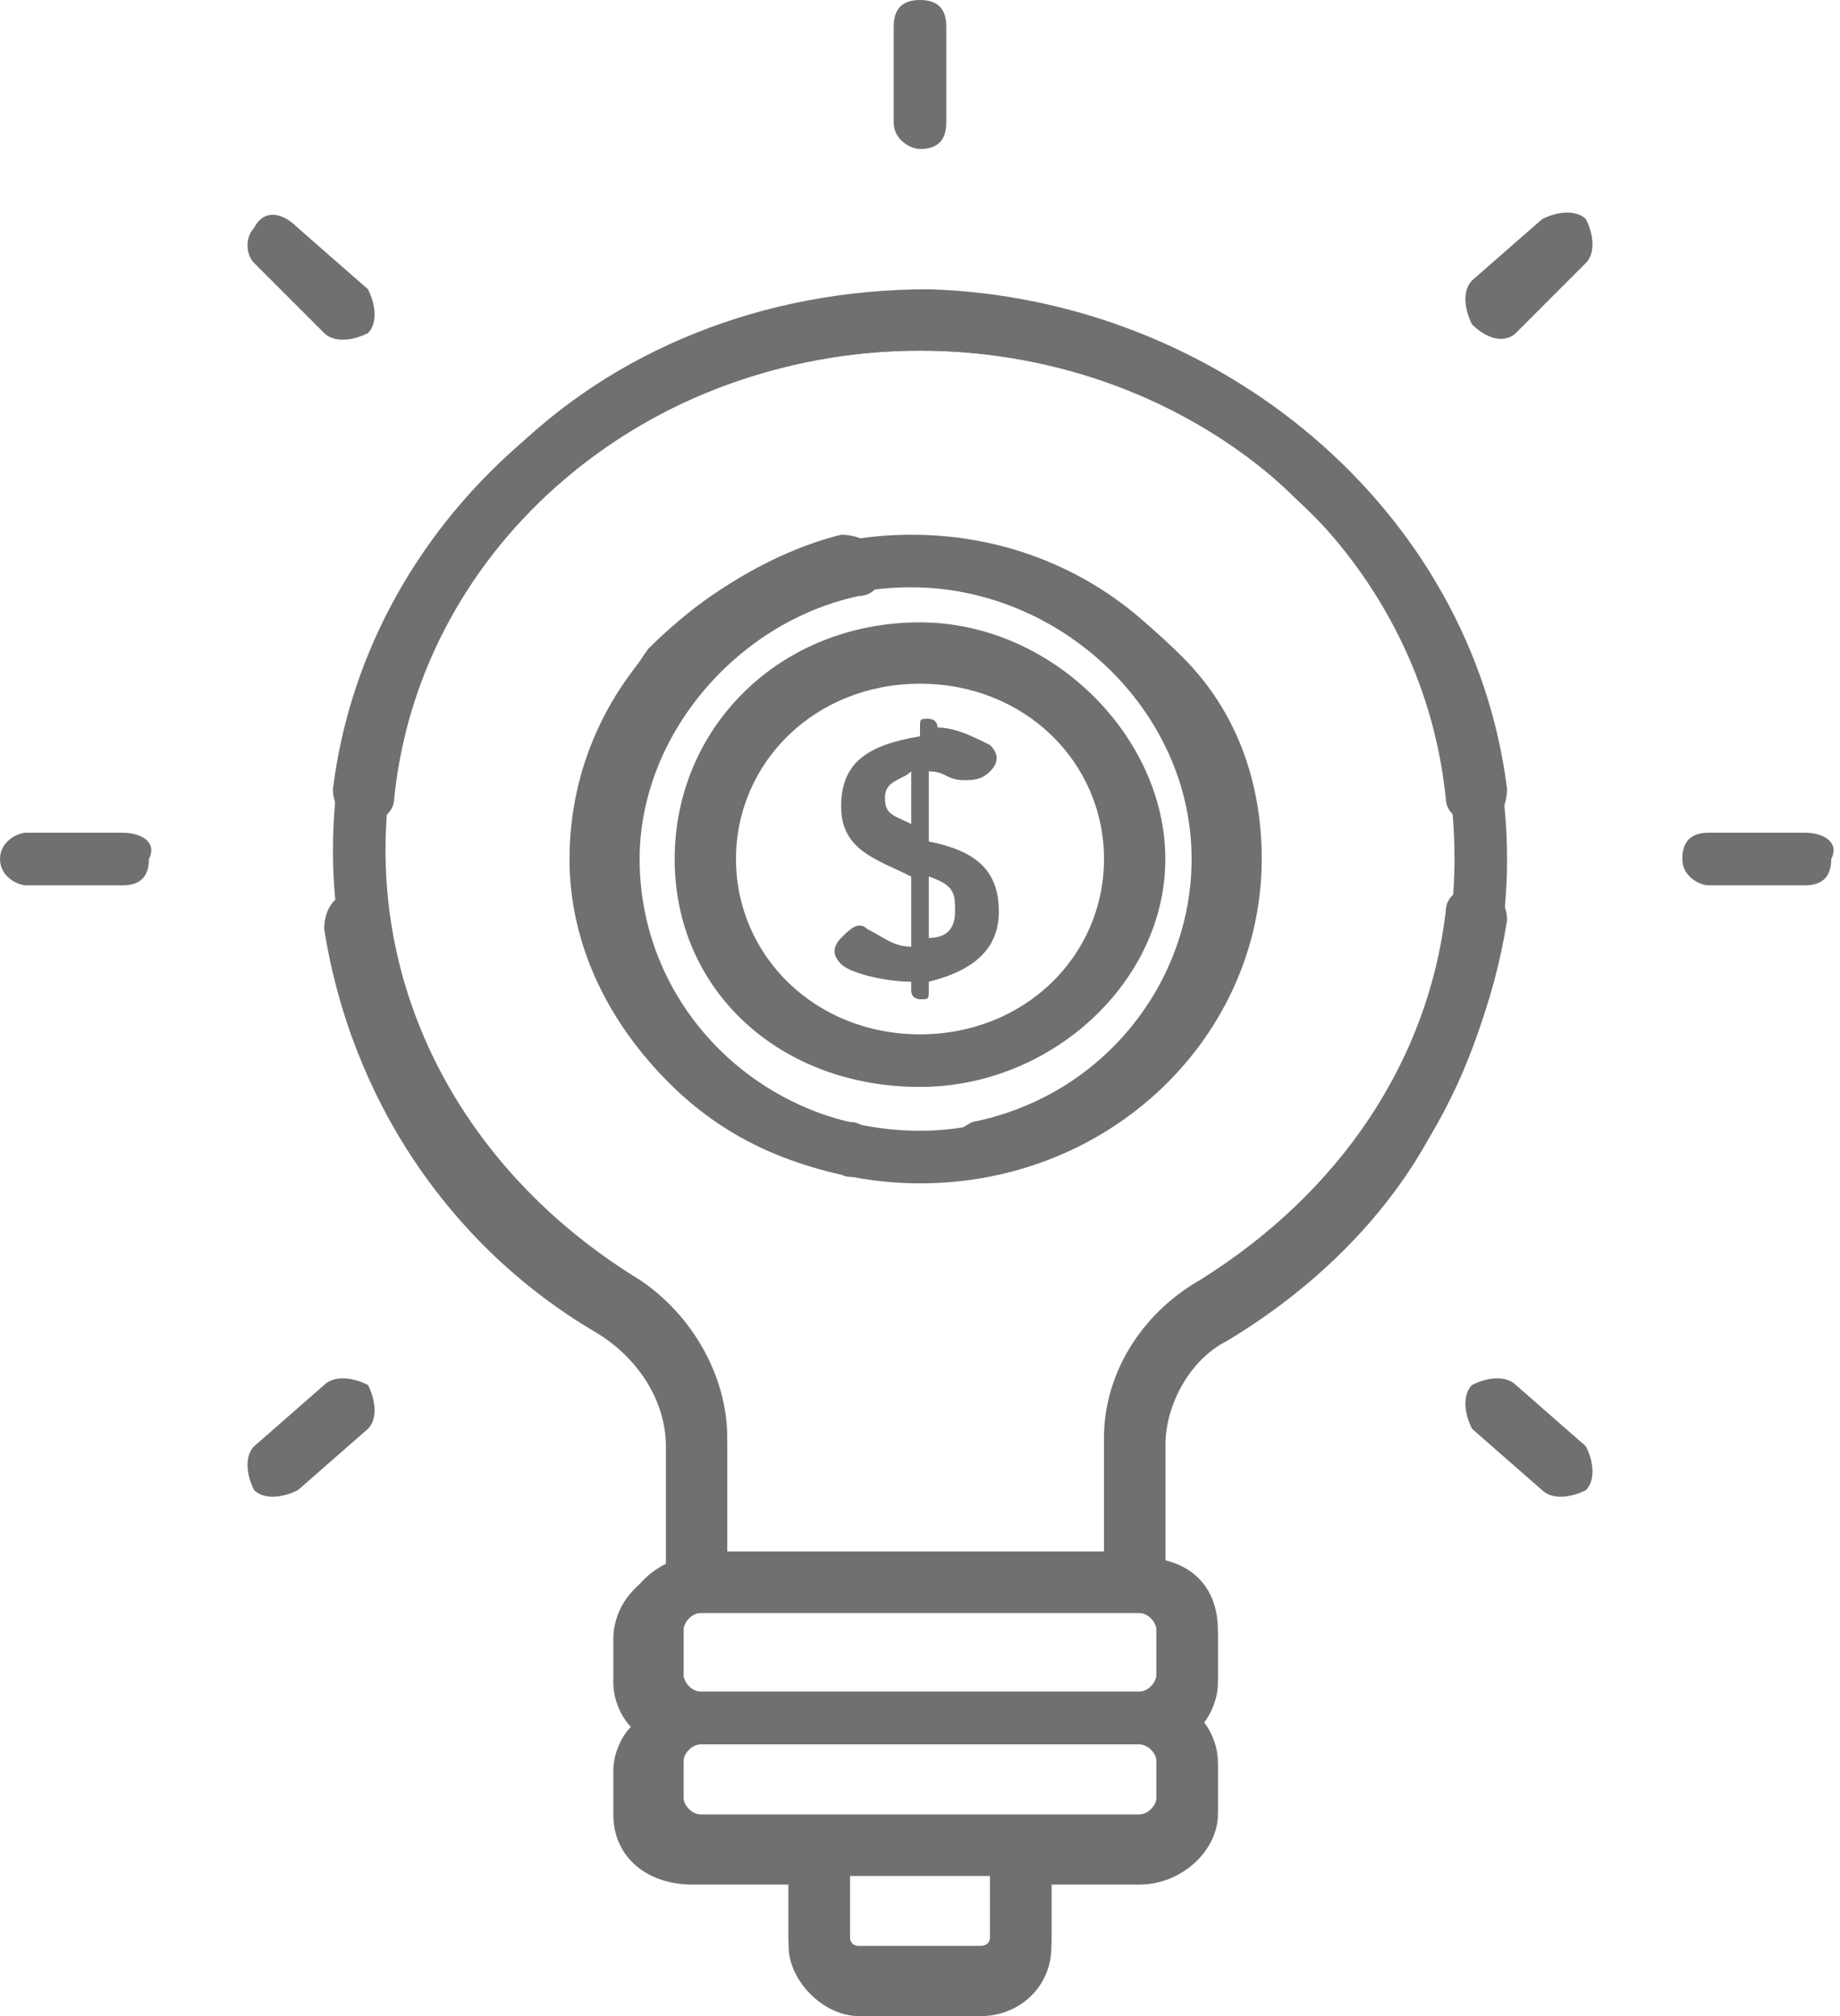 <?xml version="1.0" encoding="utf-8"?>
<!-- Generator: Adobe Illustrator 21.1.0, SVG Export Plug-In . SVG Version: 6.00 Build 0)  -->
<svg version="1.1" id="Layer_1" xmlns="http://www.w3.org/2000/svg" xmlns:xlink="http://www.w3.org/1999/xlink" x="0px" y="0px"
	 viewBox="0 0 21 23" style="enable-background:new 0 0 21 23;" xml:space="preserve">
<style type="text/css">
	.st0{fill:#707070;}
</style>
<title>icon/creatives</title>
<desc>Created with Sketch.</desc>
<g id="Page-1">
	<g id="Creat-campaign-step1c" transform="translate(-28, -386)">
		<g id="Nav_x2F_Leftbar" transform="translate(0, 140)">
			<g id="Nav_x2F_content2" transform="translate(27, 246)">
				<g id="icon_x2F_creatives" transform="translate(1, 0)">
					<path id="Fill-1" class="st0" d="M1.4,9.5H0.3C0.2,9.5,0,9.6,0,9.8c0,0.2,0.2,0.3,0.3,0.3h1.1c0.2,0,0.3-0.1,0.3-0.3
						C1.8,9.6,1.6,9.5,1.4,9.5"/>
					<path id="Fill-3" class="st0" d="M20.6,9.5h-1.1c-0.2,0-0.3,0.1-0.3,0.3c0,0.2,0.2,0.3,0.3,0.3h1.1c0.2,0,0.3-0.1,0.3-0.3
						C21,9.6,20.8,9.5,20.6,9.5"/>
					<path id="Fill-5" class="st0" d="M3.7,15.8l-0.8,0.7c-0.1,0.1-0.1,0.3,0,0.5c0.1,0.1,0.3,0.1,0.5,0l0.8-0.7
						c0.1-0.1,0.1-0.3,0-0.5C4,15.7,3.8,15.7,3.7,15.8"/>
					<path id="Fill-7" class="st0" d="M17.3,3.8L18.1,3c0.1-0.1,0.1-0.3,0-0.5c-0.1-0.1-0.3-0.1-0.5,0l-0.8,0.7
						c-0.1,0.1-0.1,0.3,0,0.5C17,3.9,17.2,3.9,17.3,3.8"/>
					<path id="Fill-9" class="st0" d="M10.5,0c-0.2,0-0.3,0.1-0.3,0.3v1.1c0,0.2,0.2,0.3,0.3,0.3c0.2,0,0.3-0.1,0.3-0.3V0.3
						C10.8,0.1,10.7,0,10.5,0"/>
					<path id="Fill-11" class="st0" d="M17.3,15.8c-0.1-0.1-0.3-0.1-0.5,0c-0.1,0.1-0.1,0.3,0,0.5l0.8,0.7c0.1,0.1,0.3,0.1,0.5,0
						c0.1-0.1,0.1-0.3,0-0.5L17.3,15.8z"/>
					<path id="Fill-13" class="st0" d="M3.7,3.8c0.1,0.1,0.3,0.1,0.5,0c0.1-0.1,0.1-0.3,0-0.5L3.4,2.6C3.2,2.4,3,2.4,2.9,2.6
						C2.8,2.7,2.8,2.9,2.9,3L3.7,3.8z"/>
					<path id="Fill-15" class="st0" d="M10.5,7.8c1.2,0,2.1,0.9,2.1,2c0,1.1-0.9,2-2.1,2s-2.1-0.9-2.1-2C8.4,8.7,9.3,7.8,10.5,7.8
						 M7.7,9.8c0,1.5,1.2,2.6,2.8,2.6c1.5,0,2.8-1.2,2.8-2.6S12,7.1,10.5,7.1C8.9,7.1,7.7,8.3,7.7,9.8"/>
					<path id="Fill-17" class="st0" d="M10.1,9.1c0-0.2,0.2-0.2,0.3-0.3v0.6C10.2,9.3,10.1,9.3,10.1,9.1z M10.6,10
						c0.3,0.1,0.3,0.2,0.3,0.4c0,0.2-0.1,0.3-0.3,0.3V10z M10.4,11.2v0.1c0,0.1,0.1,0.1,0.1,0.1c0.1,0,0.1,0,0.1-0.1v-0.1
						c0.4-0.1,0.8-0.3,0.8-0.8c0-0.5-0.3-0.7-0.8-0.8V8.8c0.2,0,0.2,0.1,0.4,0.1c0.1,0,0.2,0,0.3-0.1c0.1-0.1,0.1-0.2,0-0.3
						c-0.2-0.1-0.4-0.2-0.6-0.2V8.3c0-0.1-0.1-0.1-0.1-0.1c-0.1,0-0.1,0-0.1,0.1v0.1C9.9,8.5,9.6,8.7,9.6,9.2c0,0.5,0.4,0.6,0.8,0.8
						v0.8c-0.2,0-0.3-0.1-0.5-0.2c-0.1-0.1-0.2,0-0.3,0.1c-0.1,0.1-0.1,0.2,0,0.3C9.7,11.1,10.1,11.2,10.4,11.2z"/>
					<path id="Fill-19" class="st0" d="M9.6,6.1C8.8,6.3,8,6.8,7.4,7.4C6.9,8.1,6.6,8.9,6.6,9.8c0,2.1,1.8,3.7,3.9,3.7
						c2.2,0,3.9-1.7,3.9-3.7c0-0.9-0.3-1.7-0.9-2.3c-0.6-0.6-1.3-1.1-2.2-1.3c-0.2,0-0.4,0.1-0.4,0.2c0,0.2,0.1,0.3,0.3,0.4
						c1.5,0.3,2.5,1.6,2.5,3c0,1.7-1.5,3.1-3.2,3.1c-1.8,0-3.2-1.4-3.2-3.1c0-1.4,1.1-2.7,2.5-3c0.2,0,0.3-0.2,0.3-0.4
						C10,6.2,9.8,6.1,9.6,6.1"/>
					<path id="Fill-21" class="st0" d="M13,18.4c0.1,0,0.2,0.1,0.2,0.2v0.5c0,0.1-0.1,0.2-0.2,0.2H8c-0.1,0-0.2-0.1-0.2-0.2v-0.5
						c0-0.1,0.1-0.2,0.2-0.2H13z M13.2,20.5c0,0.1-0.1,0.2-0.2,0.2H8c-0.1,0-0.2-0.1-0.2-0.2v-0.5c0-0.1,0.1-0.2,0.2-0.2H13
						c0.1,0,0.2,0.1,0.2,0.2V20.5z M11.3,22.1c0,0.1-0.1,0.1-0.1,0.1H9.8c-0.1,0-0.1-0.1-0.1-0.1v-0.7h1.6L11.3,22.1L11.3,22.1z
						 M16.5,9.1c0,0.2,0.2,0.3,0.4,0.3c0.2,0,0.3-0.2,0.3-0.4c-0.4-3.2-3.3-5.6-6.6-5.7C8.7,3.3,7,4,5.8,5.2c-1.3,1.2-2,2.8-2,4.5
						c0,1.1,0.3,2.2,0.9,3.2C5.2,13.8,6,14.6,7,15.2c0.4,0.3,0.7,0.7,0.7,1.2v1.4c-0.3,0.1-0.6,0.4-0.6,0.8v0.5
						c0,0.2,0.1,0.4,0.2,0.5c-0.1,0.1-0.2,0.3-0.2,0.5v0.5c0,0.5,0.4,0.8,0.9,0.8H9v0.7c0,0.4,0.4,0.8,0.8,0.8h1.4
						c0.4,0,0.8-0.3,0.8-0.8v-0.7H13c0.5,0,0.9-0.4,0.9-0.8v-0.5c0-0.2-0.1-0.4-0.2-0.5c0.1-0.1,0.2-0.3,0.2-0.5v-0.5
						c0-0.4-0.2-0.7-0.6-0.8v-1.4c0-0.5,0.3-1,0.8-1.3c1.7-1,2.8-2.7,3.1-4.6c0-0.2-0.1-0.3-0.3-0.4c-0.2,0-0.4,0.1-0.4,0.3
						c-0.2,1.7-1.2,3.2-2.8,4.2c-0.7,0.4-1.1,1.1-1.1,1.8v1.3H8.3v-1.3c0-0.7-0.4-1.4-1-1.8c-1.8-1.1-2.9-2.9-2.9-4.9
						c0-1.5,0.6-3,1.8-4.1C7.4,4.6,8.9,4,10.5,4c0,0,0,0,0,0C13.6,4,16.2,6.2,16.5,9.1z"/>
					<path id="Fill-23" class="st0" d="M13,18.4c0.1,0,0.2,0.1,0.2,0.2v0.5c0,0.1-0.1,0.2-0.2,0.2H8c-0.1,0-0.2-0.1-0.2-0.2v-0.5
						c0-0.1,0.1-0.2,0.2-0.2H13z M7.8,20.1c0-0.1,0.1-0.2,0.2-0.2H13c0.1,0,0.2,0.1,0.2,0.2v0.5c0,0.1-0.1,0.2-0.2,0.2H8
						c-0.1,0-0.2-0.1-0.2-0.2V20.1z M9.7,22.1v-0.7h1.6v0.7c0,0.1-0.1,0.1-0.1,0.1H9.8C9.7,22.2,9.7,22.2,9.7,22.1L9.7,22.1z
						 M10.5,4C10.5,4,10.5,4,10.5,4c1.6,0,3.2,0.6,4.3,1.7c1.2,1.1,1.8,2.5,1.8,4.1c0,2-1.1,3.9-2.9,4.9c-0.6,0.4-1,1.1-1,1.8v1.3
						H8.3v-1.3c0-0.7-0.4-1.4-1.1-1.8c-1.5-0.9-2.6-2.4-2.8-4.2c0-0.2-0.2-0.3-0.4-0.3c-0.2,0-0.3,0.2-0.3,0.4
						c0.3,1.9,1.4,3.6,3.1,4.6c0.5,0.3,0.8,0.8,0.8,1.3v1.4c-0.3,0.1-0.6,0.4-0.6,0.8v0.5c0,0.2,0.1,0.4,0.2,0.5
						c-0.1,0.1-0.2,0.3-0.2,0.5v0.5c0,0.5,0.4,0.8,0.9,0.8H9v0.7c0,0.4,0.4,0.8,0.8,0.8h1.4c0.4,0,0.8-0.3,0.8-0.8v-0.7H13
						c0.5,0,0.9-0.4,0.9-0.8v-0.5c0-0.2-0.1-0.4-0.2-0.5c0.1-0.1,0.2-0.3,0.2-0.5v-0.5c0-0.4-0.2-0.7-0.6-0.8v-1.4
						c0-0.5,0.3-1,0.7-1.2c1-0.6,1.8-1.4,2.3-2.3c0.6-1,0.9-2.1,0.9-3.2c0-1.7-0.7-3.3-2-4.5c-1.3-1.2-3-1.9-4.8-1.9
						C7.1,3.4,4.2,5.8,3.8,9c0,0.2,0.1,0.3,0.3,0.4c0.2,0,0.4-0.1,0.4-0.3C4.8,6.2,7.4,4,10.5,4z"/>
					<path id="Fill-25" class="st0" d="M9.6,13.4c-0.9-0.2-1.6-0.6-2.2-1.3c-0.6-0.7-0.9-1.5-0.9-2.3c0-2.1,1.8-3.7,3.9-3.7
						c2.2,0,3.9,1.7,3.9,3.7c0,0.9-0.3,1.7-0.9,2.3c-0.6,0.6-1.3,1.1-2.2,1.3c-0.2,0-0.4-0.1-0.4-0.2c0-0.2,0.1-0.3,0.3-0.4
						c1.5-0.3,2.5-1.6,2.5-3c0-1.7-1.5-3.1-3.2-3.1c-1.8,0-3.2,1.4-3.2,3.1c0,1.4,1.1,2.7,2.5,3c0.2,0,0.3,0.2,0.3,0.4
						C10,13.3,9.8,13.5,9.6,13.4"/>
				</g>
			</g>
		</g>
	</g>
</g>
</svg>
